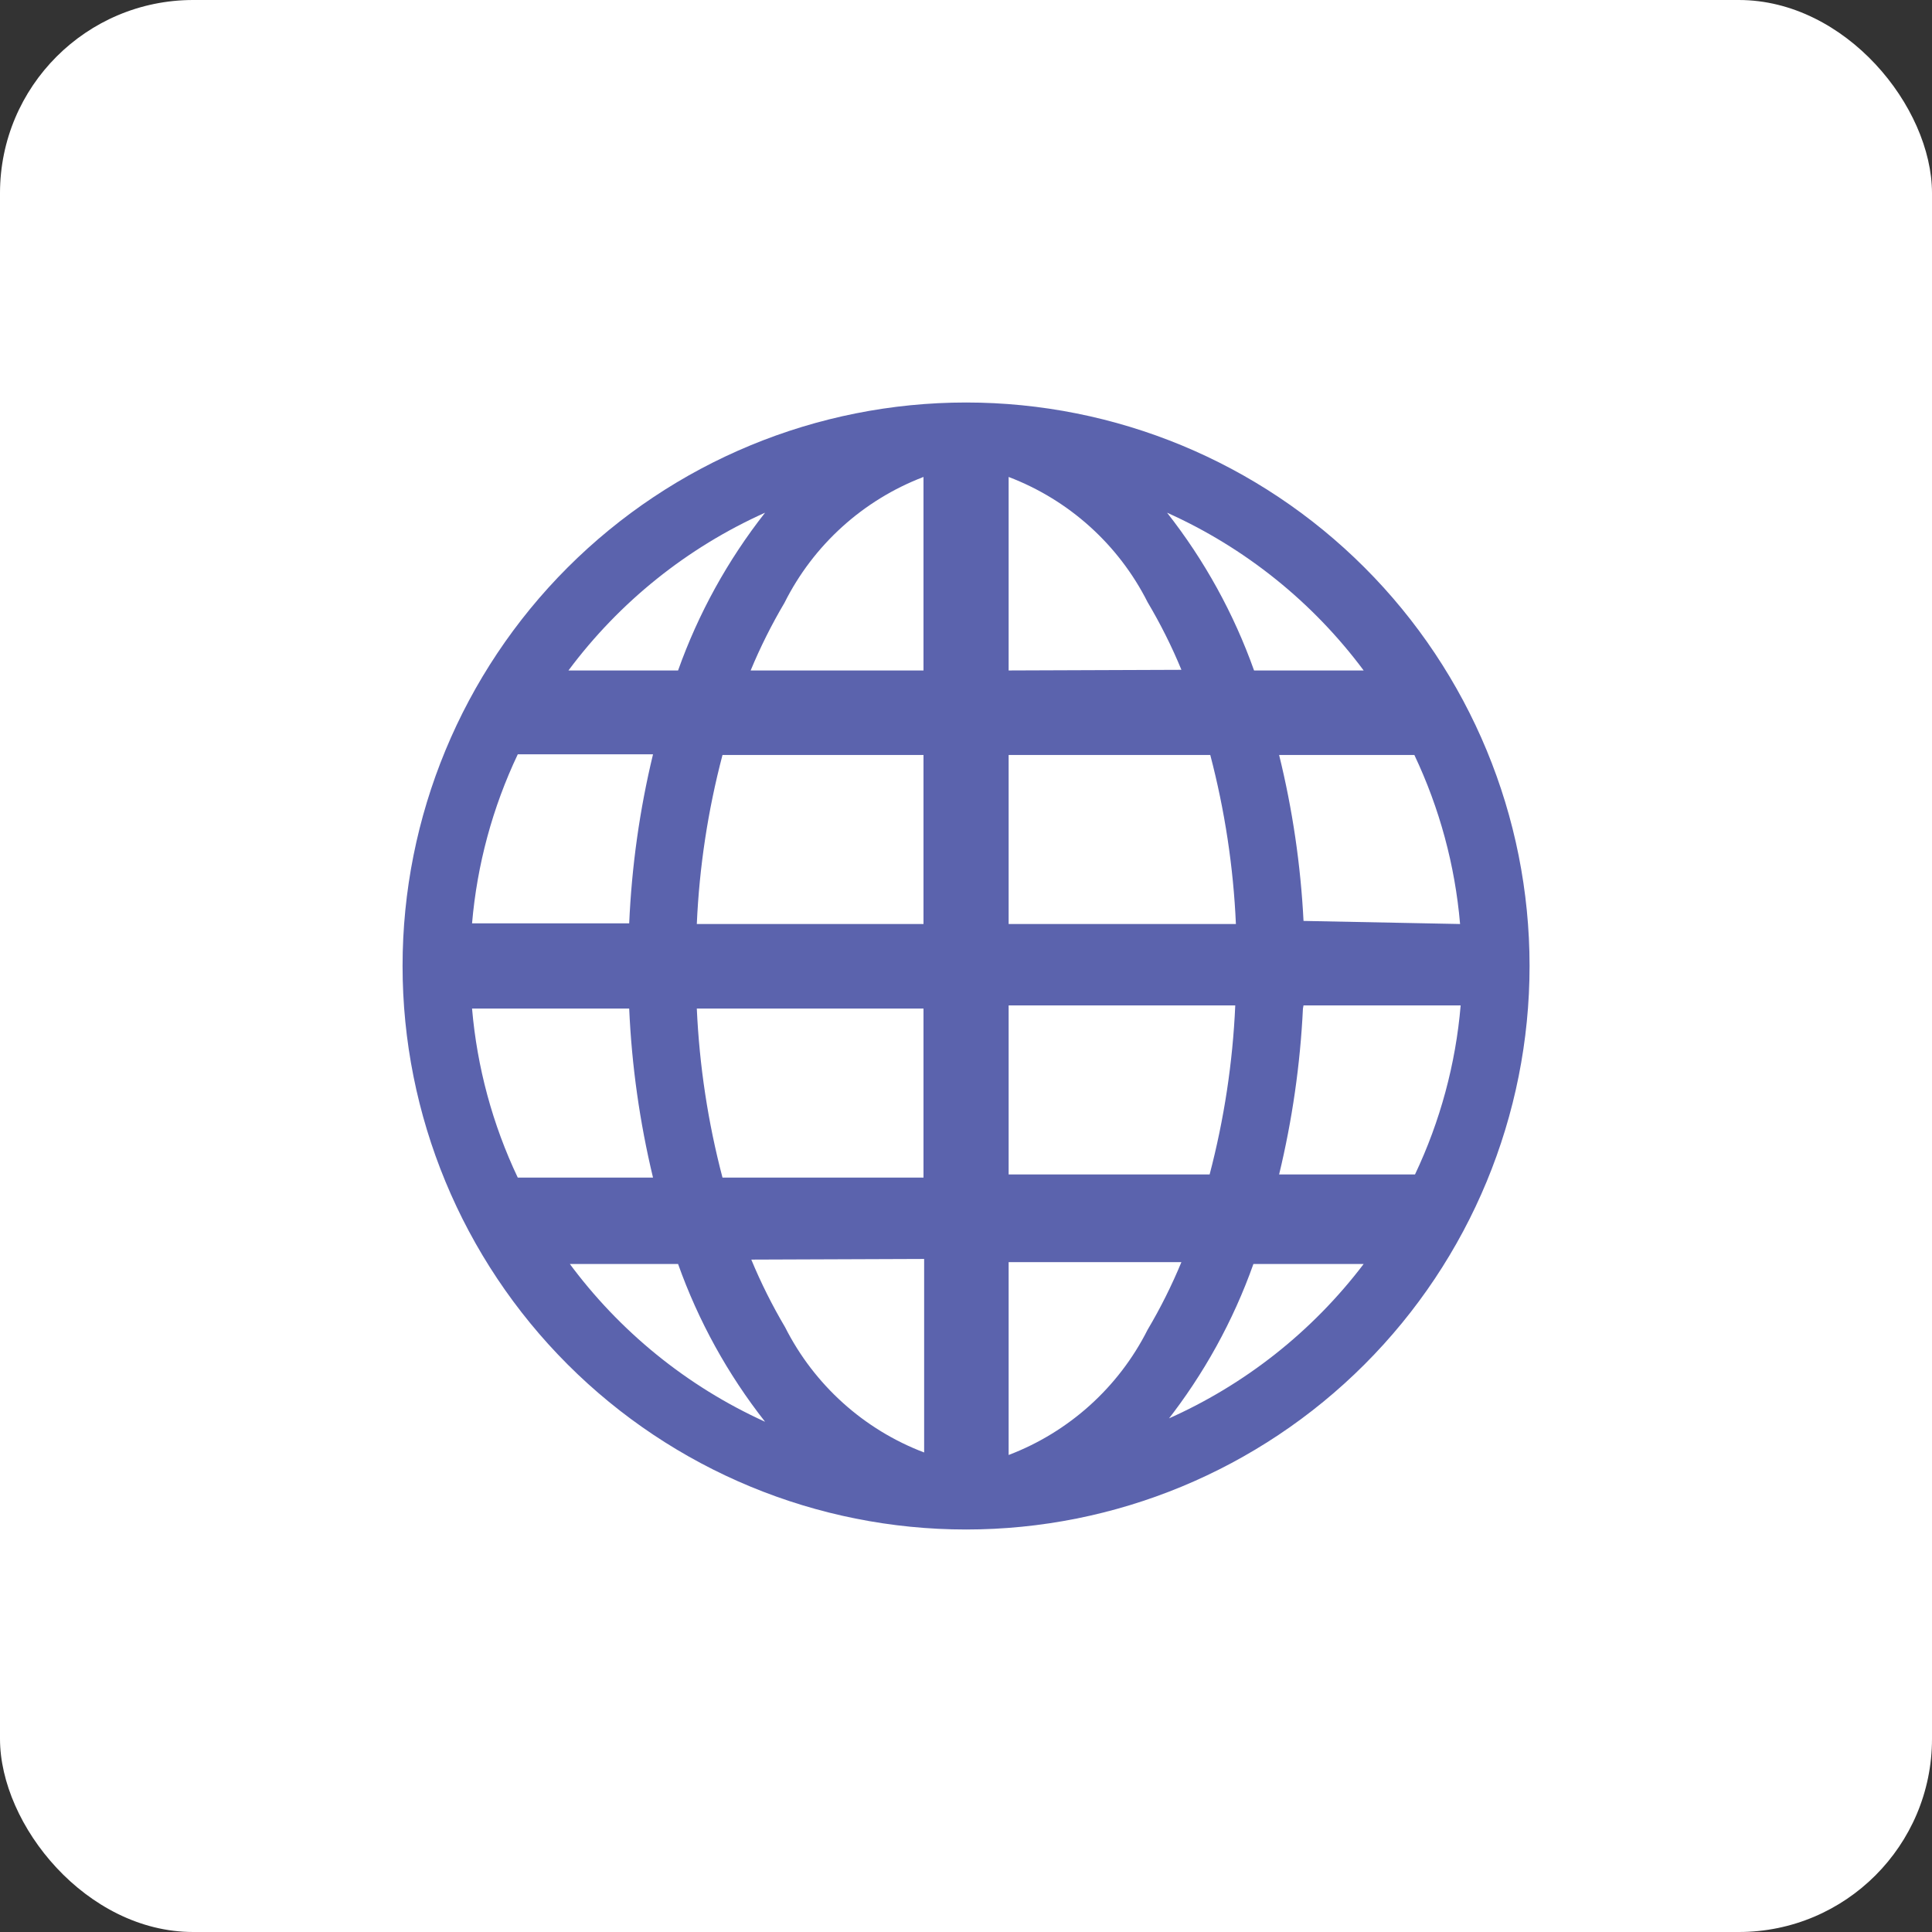 <svg width="30" height="30" viewBox="0 0 30 30" fill="none" xmlns="http://www.w3.org/2000/svg">
<rect x="0" y="0" width="30" height="30" fill="#333333" stroke="none"/>
<rect width="30" height="30" rx="3" fill="white"/>
<path d="M15.001 6.25C12.68 6.25 10.455 7.171 8.814 8.812C7.173 10.453 6.251 12.679 6.251 14.999C6.251 17.32 7.173 19.546 8.814 21.187C10.455 22.828 12.68 23.75 15.001 23.75C17.322 23.75 19.547 22.828 21.188 21.187C22.829 19.546 23.751 17.32 23.751 14.999C23.751 12.679 22.829 10.453 21.188 8.812C19.547 7.171 17.322 6.25 15.001 6.25V6.25ZM7.33 15.661H9.77C9.809 16.545 9.933 17.424 10.14 18.286H8.04C7.648 17.46 7.408 16.571 7.33 15.661ZM15.662 10.411V7.406C16.599 7.763 17.369 8.456 17.82 9.351C18.02 9.688 18.196 10.039 18.345 10.401L15.662 10.411ZM18.793 11.723C19.018 12.582 19.152 13.461 19.191 14.348H15.662V11.723H18.793ZM14.34 7.406V10.411H11.656C11.806 10.049 11.982 9.698 12.181 9.361C12.631 8.462 13.401 7.765 14.34 7.406ZM14.34 11.723V14.348H10.82C10.859 13.461 10.993 12.582 11.219 11.723H14.34ZM9.77 14.338H7.33C7.408 13.428 7.648 12.539 8.04 11.713H10.14C9.932 12.574 9.809 13.454 9.77 14.338ZM10.82 15.661H14.34V18.286H11.219C10.993 17.427 10.86 16.547 10.82 15.661ZM14.35 19.549V22.554C13.413 22.198 12.643 21.504 12.191 20.609C11.992 20.272 11.816 19.921 11.666 19.559L14.35 19.549ZM15.662 22.554V19.598H18.345C18.195 19.96 18.02 20.311 17.82 20.648C17.369 21.543 16.599 22.236 15.662 22.593V22.554ZM15.662 18.237V15.612H19.181C19.142 16.499 19.008 17.379 18.783 18.237H15.662ZM20.241 15.612H22.681C22.604 16.522 22.363 17.412 21.972 18.237H19.862C20.066 17.391 20.19 16.529 20.232 15.661L20.241 15.612ZM20.241 14.3C20.197 13.431 20.07 12.568 19.862 11.723H21.962C22.354 12.55 22.594 13.438 22.672 14.348L20.241 14.3ZM21.213 10.411H19.473C19.158 9.526 18.702 8.699 18.122 7.961C19.332 8.504 20.383 9.347 21.175 10.411H21.213ZM11.88 7.961C11.3 8.699 10.844 9.526 10.529 10.411H8.827C9.619 9.347 10.67 8.504 11.88 7.961ZM8.818 19.627H10.529C10.844 20.512 11.3 21.339 11.88 22.077C10.667 21.526 9.616 20.672 8.827 19.598L8.818 19.627ZM18.112 22.077C18.692 21.339 19.149 20.512 19.463 19.627H21.175C20.378 20.677 19.327 21.506 18.122 22.038L18.112 22.077Z" fill="#5B63AD"/>
</svg>
